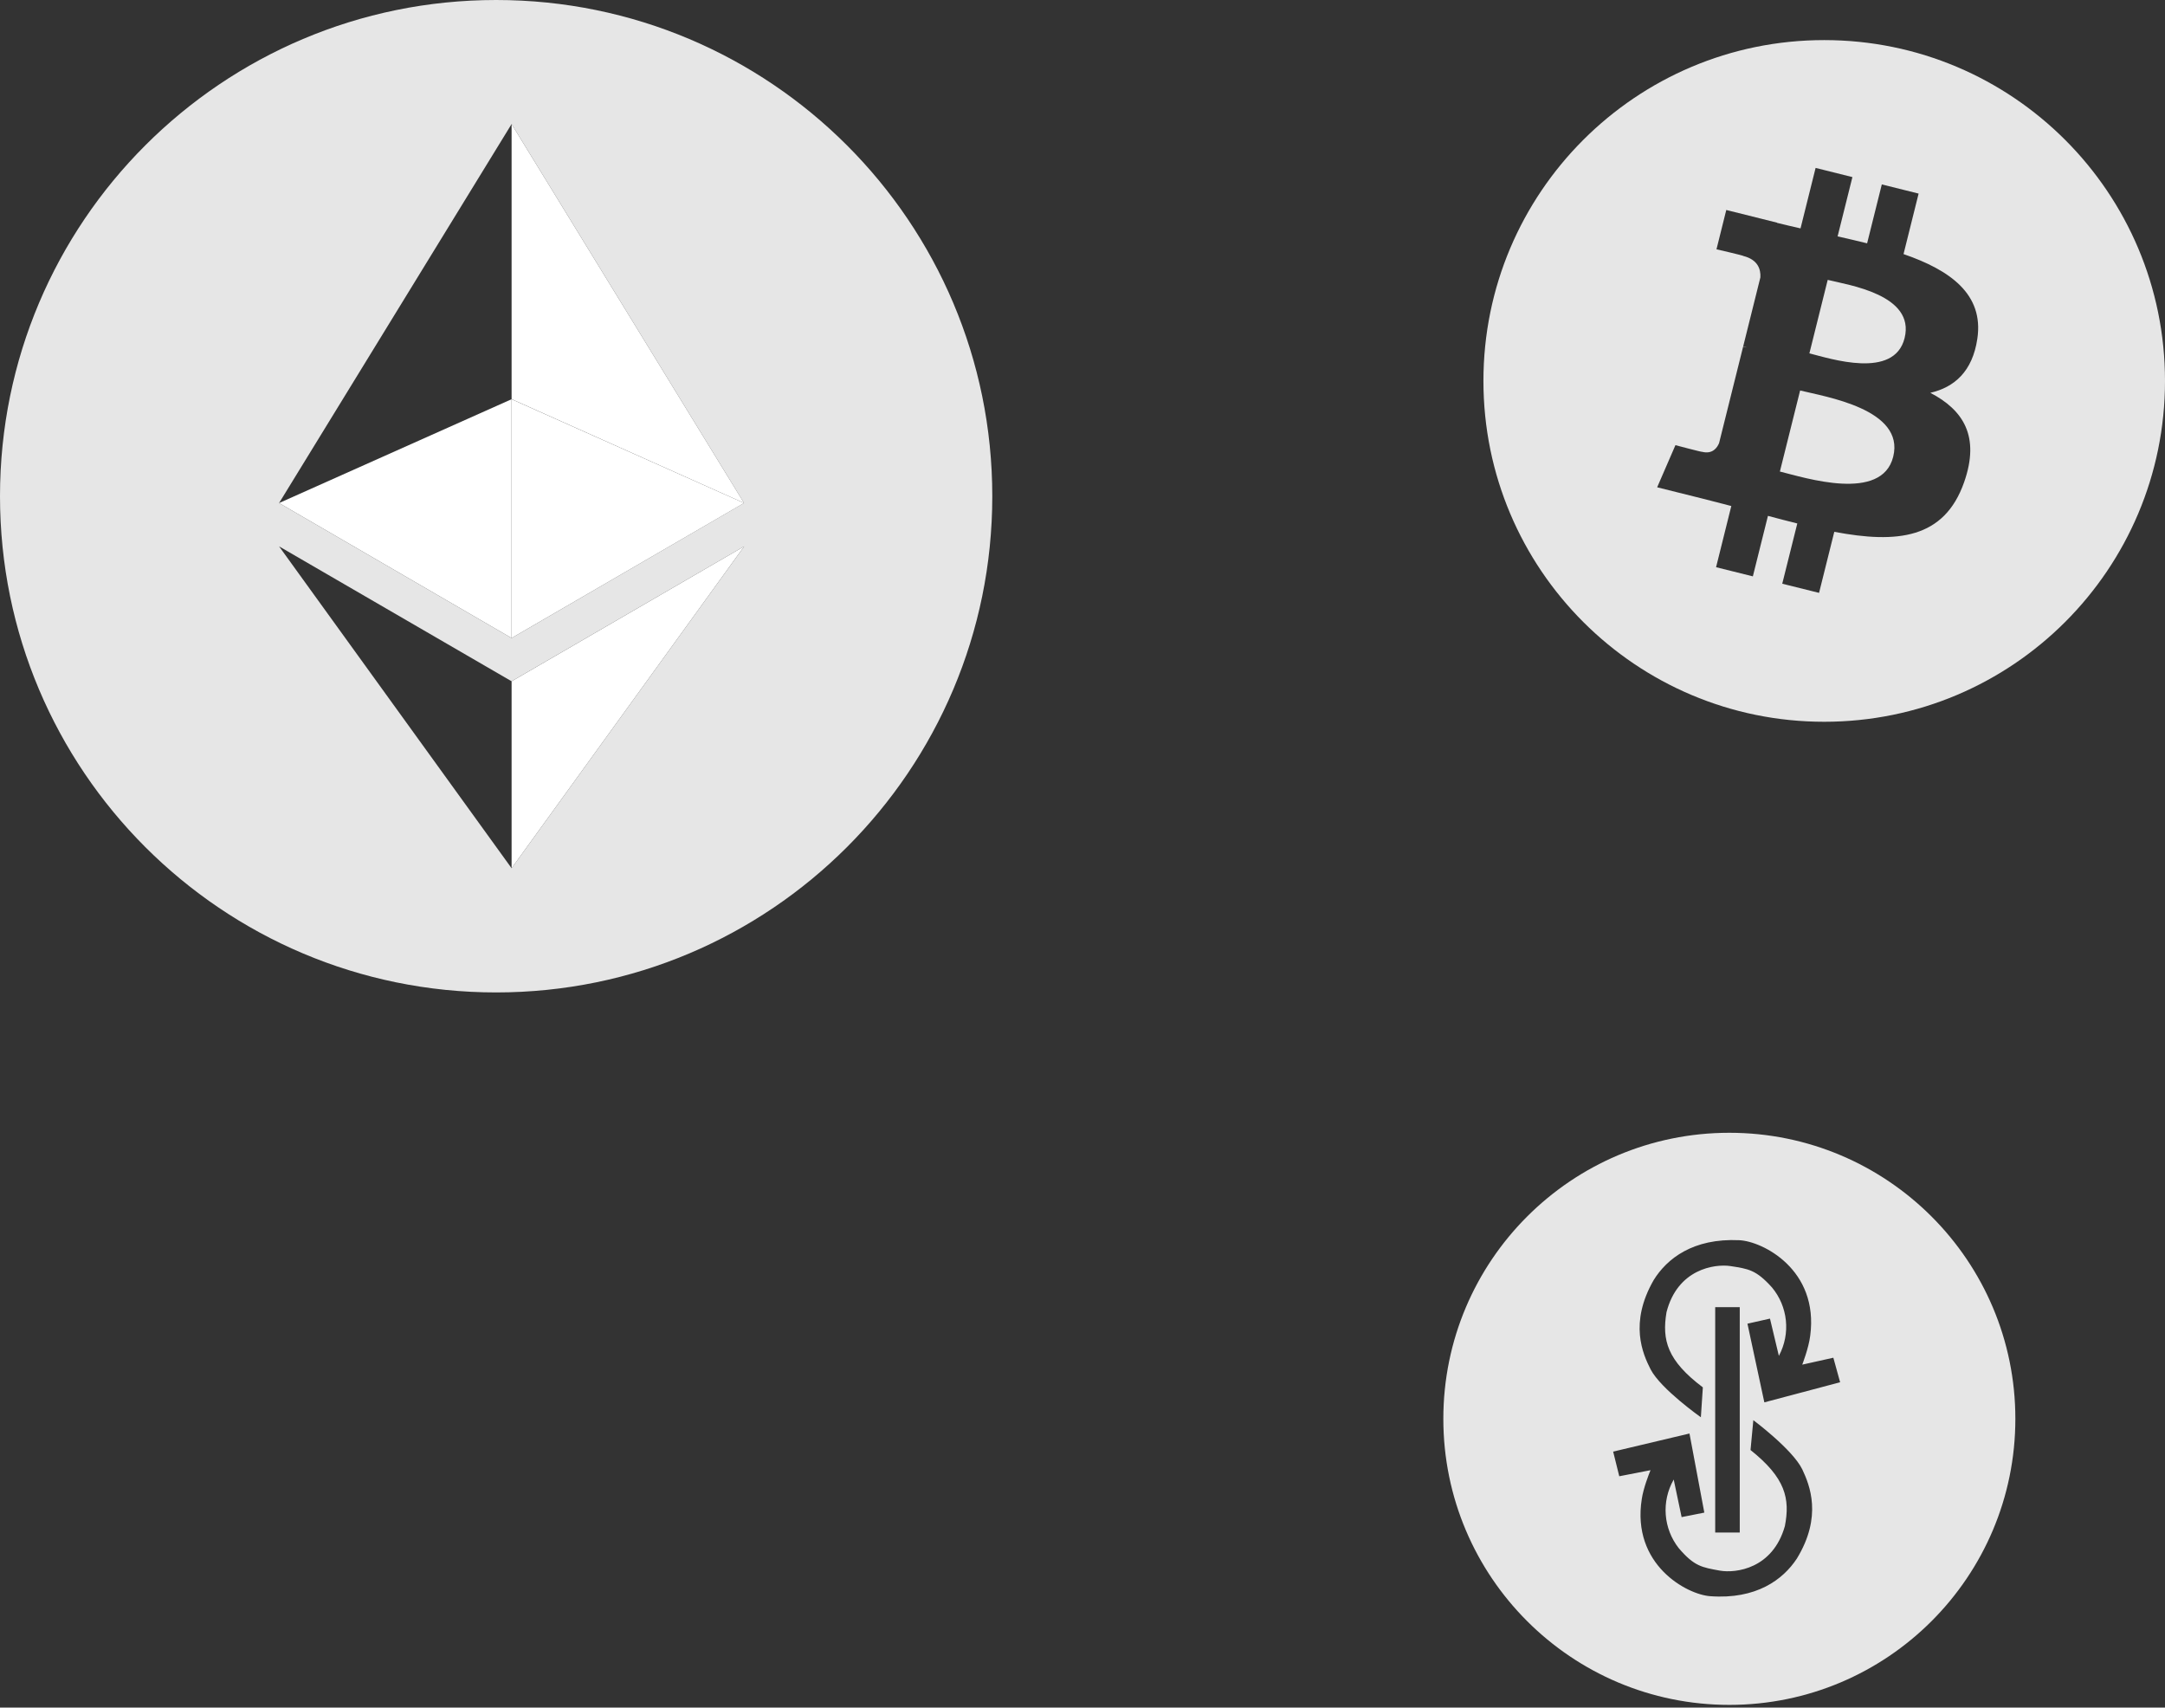 <svg width="369" height="291" viewBox="0 0 369 291" fill="none" xmlns="http://www.w3.org/2000/svg">
  <rect x="0" y="0" width="369" height="291" fill="#333333" stroke="none"/>
  <g clip-path="url(#clip0)">
    <path fill-rule="evenodd" clip-rule="evenodd" d="M84.562 169.125C37.858 169.125 0 131.267 0 84.562C0 37.858 37.858 0 84.562 0C131.267 0 169.125 37.858 169.125 84.562C169.125 131.267 131.267 169.125 84.562 169.125ZM126.812 85.72L87.195 21.141L47.566 85.725L87.195 108.732L126.812 85.72ZM126.844 93.103L87.195 116.099L47.566 93.109L87.195 147.958L126.844 93.103Z" fill="#E6E6E6"/>
    <path d="M87.195 21.141V68.02L126.818 85.725L87.195 21.141ZM87.195 116.104V147.958L126.844 93.103L87.195 116.104Z" fill="white"/>
    <path d="M87.195 108.732L126.818 85.725L87.195 68.031V108.732Z" fill="white"/>
    <path d="M47.566 85.725L87.195 108.732V68.031L47.566 85.725Z" fill="white"/>
  </g>
  <g clip-path="url(#clip1)">
    <path d="M294.747 193.042C321.671 193.042 343.495 214.865 343.495 241.789C343.495 268.713 321.671 290.536 294.747 290.536C267.824 290.536 246 268.713 246 241.789C246 214.865 267.824 193.042 294.747 193.042ZM298.836 242.017L298.358 247.105C304.32 251.852 305.124 255.377 304.21 260.078C302.142 267.36 295.829 268.122 293.142 267.659C290.065 267.095 288.773 266.937 286.116 263.817C284.835 262.185 284.068 260.211 283.91 258.143C283.752 256.075 284.211 254.006 285.229 252.2L285.266 252.139L286.613 258.537L290.482 257.769L287.953 244.29L274.944 247.374L275.986 251.575L281.314 250.539L281.263 250.664C281.034 251.225 280.105 253.583 279.828 255.423C278.036 266.659 287.545 271.747 291.497 272.015C299.336 272.588 303.887 269.2 306.252 265.608C310.639 258.418 308.448 253.098 307.175 250.393C305.511 246.987 298.836 242.017 298.836 242.017ZM296.521 222.762H292.337V261.166H296.521V222.759V222.762ZM296.429 211.349C288.569 210.981 284.111 214.487 281.851 218.143C277.646 225.456 279.977 230.708 281.333 233.368C283.088 236.728 289.894 241.521 289.894 241.521L290.232 236.424C284.139 231.845 283.243 228.347 284.038 223.618C285.912 216.279 292.2 215.365 294.906 215.752C297.98 216.233 299.281 216.361 302.023 219.408C303.348 221.004 304.17 222.957 304.383 225.021C304.596 227.084 304.191 229.164 303.22 230.998L303.187 231.058L301.673 224.709L297.834 225.574L300.713 238.98L313.628 235.555L312.473 231.375L307.172 232.554C307.172 232.554 308.272 229.739 308.531 227.625C310.027 216.343 300.378 211.514 296.429 211.349Z" fill="#E6E6E6"/>
  </g>
  <g clip-path="url(#clip2)">
    <path fill-rule="evenodd" clip-rule="evenodd" d="M310.917 123C278.836 123 252.833 96.997 252.833 64.917C252.833 32.837 278.836 6.833 310.917 6.833C342.997 6.833 369 32.837 369 64.917C369 96.997 342.997 123 310.917 123ZM337.014 57.729C338.154 50.12 332.357 46.029 324.436 43.299L327.006 32.989L320.733 31.428L318.228 41.465C316.58 41.052 314.888 40.667 313.2 40.282L315.723 30.179L309.45 28.615L306.88 38.921C305.515 38.608 304.172 38.304 302.872 37.977L302.879 37.944L294.225 35.784L292.555 42.486C292.555 42.486 297.213 43.553 297.115 43.618C299.656 44.254 300.113 45.934 300.037 47.27L297.111 59.014C297.285 59.057 297.51 59.123 297.764 59.221L297.1 59.057L292.998 75.51C292.686 76.279 291.898 77.437 290.119 76.998C290.185 77.089 285.56 75.862 285.56 75.862L282.445 83.042L290.613 85.079C292.13 85.46 293.619 85.859 295.082 86.233L292.486 96.659L298.755 98.22L301.326 87.91C303.039 88.371 304.702 88.8 306.328 89.206L303.765 99.473L310.038 101.034L312.634 90.629C323.336 92.655 331.38 91.838 334.767 82.16C337.497 74.37 334.633 69.872 329.002 66.942C333.104 65.998 336.19 63.301 337.014 57.729ZM322.675 77.833C320.74 85.627 307.617 81.412 303.362 80.356L306.811 66.543C311.065 67.607 324.704 69.709 322.675 77.833ZM324.617 57.616C322.849 64.706 311.929 61.101 308.39 60.219L311.512 47.695C315.051 48.577 326.461 50.222 324.617 57.616Z" fill="#E6E6E6"/>
  </g>
  <defs>
    <clipPath id="clip0">
      <rect width="169.125" height="169.125" fill="white"/>
    </clipPath>
    <clipPath id="clip1">
      <rect width="97.495" height="97.495" fill="white" transform="translate(246 193.042)"/>
    </clipPath>
    <clipPath id="clip2">
      <rect width="116.167" height="116.167" fill="white" transform="translate(252.833 6.833)"/>
    </clipPath>
  </defs>
</svg>
